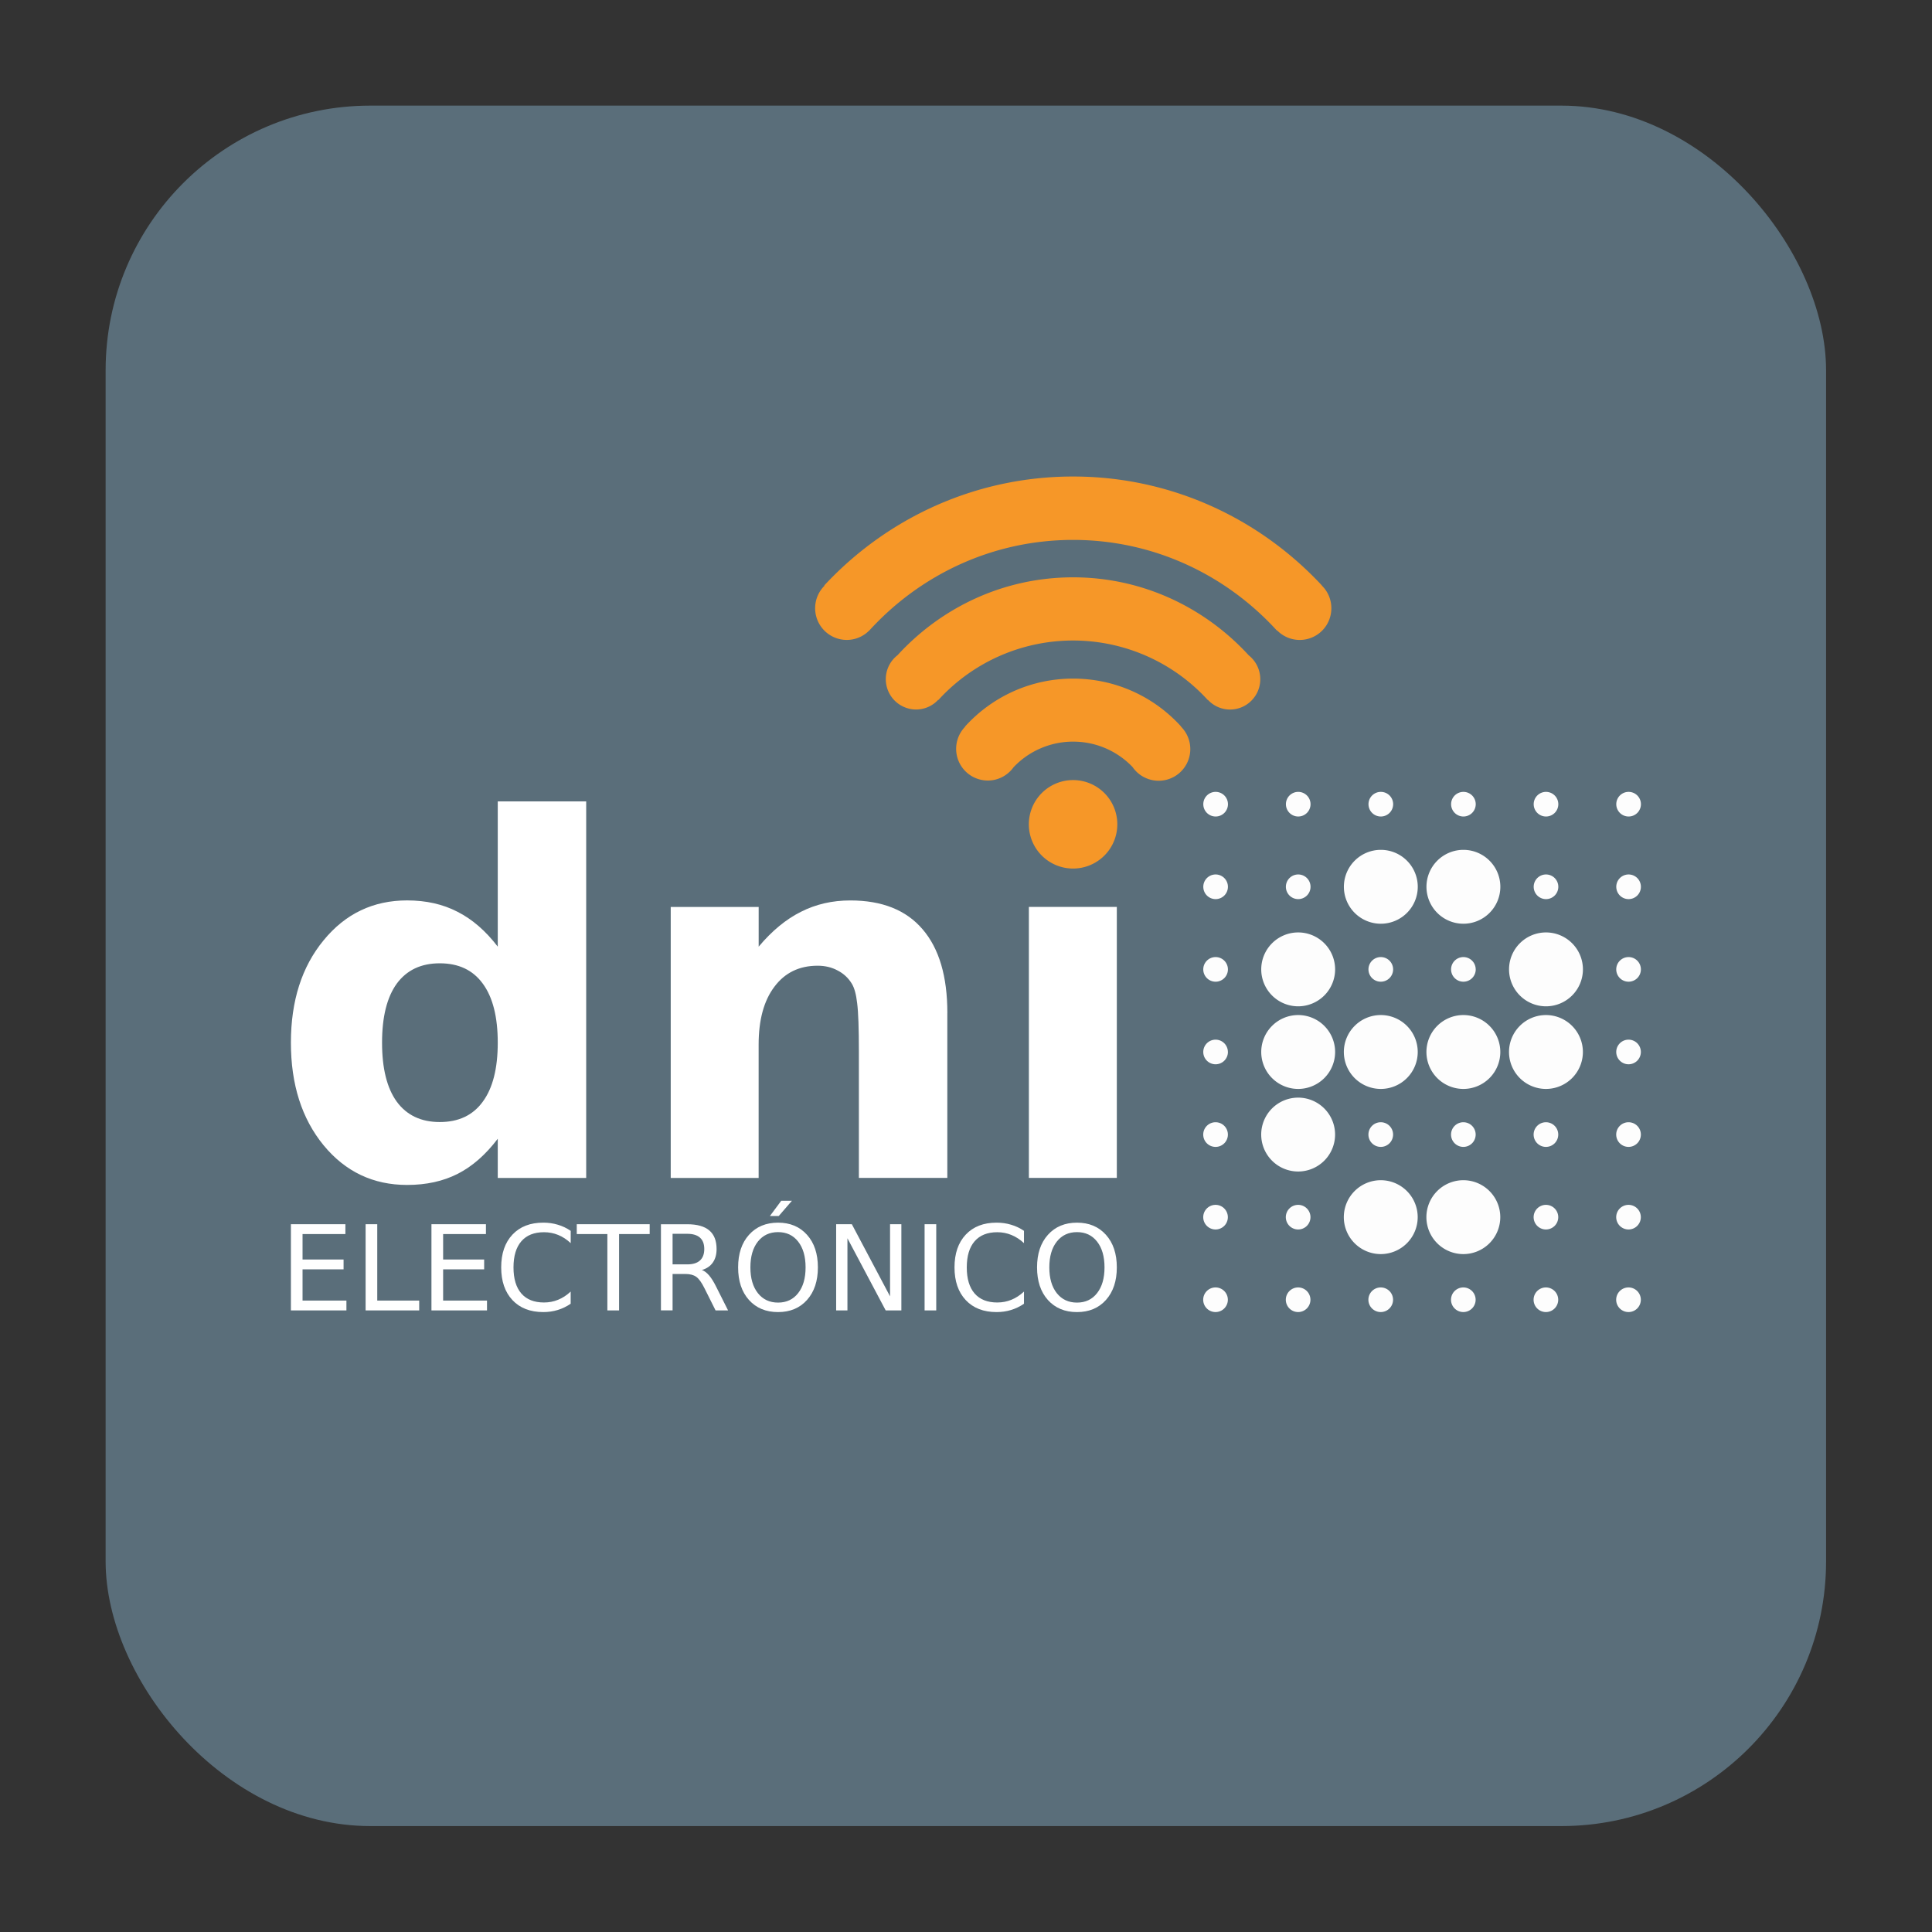 <?xml version="1.0" encoding="UTF-8" standalone="no"?>
<svg
   width="64"
   height="64"
   version="1.1"
   id="svg3"
   sodipodi:docname="dnieremote.svg"
   inkscape:version="1.3.2 (091e20ef0f, 2023-11-25, custom)"
   xmlns:inkscape="http://www.inkscape.org/namespaces/inkscape"
   xmlns:sodipodi="http://sodipodi.sourceforge.net/DTD/sodipodi-0.dtd"
   xmlns="http://www.w3.org/2000/svg"
   xmlns:svg="http://www.w3.org/2000/svg">
  <rect width="100%" height="100%" fill="#333333" stroke="none"/>
  <defs
     id="defs3" />
  <sodipodi:namedview
     id="namedview3"
     pagecolor="#ffffff"
     bordercolor="#000000"
     borderopacity="0.25"
     inkscape:showpageshadow="2"
     inkscape:pageopacity="0.0"
     inkscape:pagecheckerboard="0"
     inkscape:deskcolor="#d1d1d1"
     inkscape:zoom="6.15625"
     inkscape:cx="3.248731"
     inkscape:cy="31.350254"
     inkscape:window-width="1920"
     inkscape:window-height="995"
     inkscape:window-x="0"
     inkscape:window-y="0"
     inkscape:window-maximized="1"
     inkscape:current-layer="svg3" />
  <g
     id="g3"
     transform="matrix(1.096,0,0,1.096,-3.077,-3.077)">
    <rect
       width="52"
       height="52"
       x="6"
       y="6"
       fill="#5a6e7a"
       fill-rule="evenodd"
       rx="8"
       ry="8"
       id="rect1" />
    <path
       fill="#ffffff"
       d="m 35.359,40.048 q -0.384,0 -0.61,0.286 -0.226,0.286 -0.226,0.78 0,0.492 0.225,0.778 0.227,0.286 0.611,0.286 0.384,0 0.607,-0.286 0.225,-0.286 0.225,-0.778 0,-0.494 -0.225,-0.78 -0.223,-0.286 -0.607,-0.286 z m 0,-0.286 q 0.548,0 0.876,0.368 0.328,0.366 0.328,0.984 0,0.616 -0.328,0.984 -0.328,0.367 -0.876,0.367 -0.55,0 -0.88,-0.367 -0.327,-0.366 -0.327,-0.984 0,-0.618 0.328,-0.984 0.33,-0.368 0.879,-0.368 z m -1.602,0.248 v 0.371 q -0.178,-0.165 -0.38,-0.247 -0.2,-0.083 -0.428,-0.083 -0.446,0 -0.684,0.274 -0.237,0.273 -0.237,0.79 0,0.514 0.237,0.788 0.238,0.272 0.684,0.272 0.227,0 0.428,-0.082 0.202,-0.082 0.38,-0.248 v 0.368 q -0.185,0.126 -0.392,0.189 -0.206,0.063 -0.437,0.063 -0.591,0 -0.931,-0.362 -0.34,-0.363 -0.34,-0.989 0,-0.628 0.34,-0.99 0.34,-0.362 0.931,-0.362 0.234,0 0.44,0.063 0.208,0.06 0.39,0.185 z m -3.004,-0.201 h 0.352 v 2.605 h -0.352 z m -2.673,0 h 0.474 l 1.155,2.18 v -2.18 h 0.342 v 2.605 h -0.474 l -1.156,-2.18 v 2.18 H 28.08 Z m -1.756,0.239 q -0.384,0 -0.61,0.286 -0.226,0.286 -0.226,0.78 0,0.492 0.226,0.778 0.226,0.286 0.61,0.286 0.384,0 0.607,-0.286 0.225,-0.286 0.225,-0.778 0,-0.494 -0.225,-0.78 -0.223,-0.286 -0.607,-0.286 z m 0,-0.286 q 0.548,0 0.876,0.368 0.328,0.366 0.328,0.984 0,0.616 -0.328,0.984 -0.328,0.367 -0.876,0.367 -0.55,0 -0.88,-0.367 -0.327,-0.366 -0.327,-0.984 0,-0.618 0.328,-0.984 0.33,-0.368 0.88,-0.368 z m 0.096,-0.661 h 0.323 l -0.398,0.46 h -0.267 z m -2.4,2.092 q 0.113,0.038 0.22,0.164 0.107,0.125 0.215,0.345 l 0.358,0.712 H 24.435 L 24.101,41.746 Q 23.972,41.484 23.85,41.398 23.73,41.313 23.52,41.313 h -0.384 v 1.1 H 22.784 V 39.81 h 0.796 q 0.446,0 0.666,0.187 0.22,0.186 0.22,0.563 0,0.246 -0.115,0.409 -0.114,0.162 -0.332,0.225 z m -0.884,-1.094 v 0.924 h 0.444 q 0.254,0 0.383,-0.117 0.131,-0.118 0.131,-0.347 0,-0.229 -0.13,-0.344 -0.13,-0.116 -0.384,-0.116 z m -2.896,-0.29 h 2.204 v 0.297 h -0.925 v 2.308 H 21.165 V 40.106 H 20.24 Z m -0.183,0.2 v 0.372 q -0.178,-0.166 -0.38,-0.248 -0.201,-0.082 -0.428,-0.082 -0.447,0 -0.684,0.274 -0.237,0.273 -0.237,0.79 0,0.514 0.237,0.788 0.237,0.272 0.684,0.272 0.227,0 0.427,-0.082 0.203,-0.082 0.38,-0.248 v 0.368 q -0.184,0.126 -0.392,0.189 -0.206,0.063 -0.436,0.063 -0.592,0 -0.932,-0.362 -0.34,-0.363 -0.34,-0.989 0,-0.628 0.34,-0.99 0.34,-0.362 0.932,-0.362 0.234,0 0.44,0.063 0.207,0.06 0.389,0.185 z m -4.209,-0.2 h 1.647 v 0.297 h -1.294 v 0.77 h 1.24 v 0.297 h -1.24 v 0.944 h 1.326 v 0.297 h -1.679 z m -1.99,0 h 0.352 v 2.308 h 1.268 v 0.297 h -1.62 z m -2.258,0 h 1.647 v 0.297 h -1.295 v 0.77 h 1.24 v 0.297 h -1.24 v 0.944 h 1.326 v 0.297 H 11.6 Z m 22.305,-9.59 h 2.658 v 8.191 h -2.658 z m -2.465,3.203 v 4.988 h -2.673 v -3.817 q 0,-1.06 -0.052,-1.463 -0.045,-0.402 -0.163,-0.593 -0.156,-0.256 -0.424,-0.395 -0.267,-0.146 -0.609,-0.146 -0.831,0 -1.306,0.636 -0.476,0.63 -0.476,1.748 v 4.03 H 23.08 v -8.19 h 2.658 v 1.2 q 0.602,-0.717 1.278,-1.054 0.675,-0.343 1.492,-0.343 1.44,0 2.183,0.87 0.75,0.87 0.75,2.53 z M 17.852,31.418 V 27.03 h 2.673 v 11.38 h -2.673 v -1.184 q -0.55,0.724 -1.21,1.06 -0.661,0.336 -1.53,0.336 -1.537,0 -2.525,-1.2 -0.987,-1.206 -0.987,-3.1 0,-1.894 0.988,-3.094 0.987,-1.206 2.524,-1.206 0.861,0 1.522,0.343 0.668,0.337 1.218,1.054 z M 16.1,36.721 q 0.853,0 1.299,-0.615 0.453,-0.614 0.453,-1.784 0,-1.17 -0.453,-1.785 -0.446,-0.614 -1.3,-0.614 -0.846,0 -1.299,0.614 -0.445,0.615 -0.445,1.785 0,1.17 0.445,1.784 0.453,0.615 1.3,0.615 z"
       id="path1" />
    <path
       fill="#f69728"
       d="m 35.241,26.385 a 1.337,1.337 0 1 0 0,2.674 1.337,1.337 0 0 0 0,-2.674 z m 3.267,-1.617 c -0.806,-0.892 -1.971,-1.45 -3.267,-1.45 -1.296,0 -2.461,0.56 -3.267,1.45 l 0.005,0.004 a 0.958,0.958 0 0 0 0.685,1.627 c 0.32,0 0.604,-0.159 0.778,-0.402 a 2.478,2.478 0 0 1 1.8,-0.774 c 0.706,0 1.344,0.294 1.796,0.767 a 0.957,0.957 0 1 0 1.468,-1.216 z m 4.25,-4.262 0.004,-0.003 c -1.887,-2.027 -4.558,-3.293 -7.521,-3.293 -2.963,0 -5.636,1.266 -7.521,3.293 l 0.008,0.008 a 0.958,0.958 0 0 0 0.672,1.638 0.953,0.953 0 0 0 0.678,-0.283 l 0.002,0.001 c 1.536,-1.686 3.728,-2.741 6.161,-2.741 2.433,0 4.625,1.055 6.161,2.741 l 0.006,-0.006 a 0.955,0.955 0 0 0 1.639,-0.672 0.95,0.95 0 0 0 -0.288,-0.683 z m -2.21,2.106 c -1.329,-1.449 -3.215,-2.355 -5.307,-2.355 -2.092,0 -3.977,0.904 -5.305,2.353 a 0.917,0.917 0 0 0 0.56,1.642 0.91,0.91 0 0 0 0.668,-0.293 l 0.006,0.006 a 5.507,5.507 0 0 1 8.142,0 l 0.004,-0.005 a 0.91,0.91 0 0 0 0.669,0.293 c 0.505,0 0.914,-0.41 0.914,-0.917 a 0.922,0.922 0 0 0 -0.352,-0.724 z"
       id="path2" />
    <path
       fill="#fdfdfd"
       d="m 42.415,42.092 a 0.372,0.372 0 0 1 -0.372,0.372 0.372,0.372 0 0 1 -0.372,-0.372 0.372,0.372 0 0 1 0.372,-0.372 0.372,0.372 0 0 1 0.372,0.372 z m -2.496,0 a 0.372,0.372 0 0 1 -0.372,0.372 0.372,0.372 0 0 1 -0.373,-0.372 0.372,0.372 0 0 1 0.373,-0.372 0.372,0.372 0 0 1 0.372,0.372 z m 12.482,0 a 0.372,0.372 0 0 1 -0.372,0.372 0.372,0.372 0 0 1 -0.373,-0.372 0.372,0.372 0 0 1 0.373,-0.372 0.372,0.372 0 0 1 0.372,0.372 z m -2.497,0 a 0.372,0.372 0 0 1 -0.372,0.372 0.372,0.372 0 0 1 -0.372,-0.372 0.372,0.372 0 0 1 0.372,-0.372 0.372,0.372 0 0 1 0.372,0.372 z m -2.496,0 a 0.372,0.372 0 0 1 -0.372,0.372 0.372,0.372 0 0 1 -0.372,-0.372 0.372,0.372 0 0 1 0.372,-0.372 0.372,0.372 0 0 1 0.372,0.372 z m -2.496,0 a 0.372,0.372 0 0 1 -0.372,0.372 0.372,0.372 0 0 1 -0.373,-0.372 0.372,0.372 0 0 1 0.373,-0.372 0.372,0.372 0 0 1 0.372,0.372 z m -2.496,-2.496 a 0.372,0.372 0 0 1 -0.373,0.372 0.372,0.372 0 0 1 -0.372,-0.372 0.372,0.372 0 0 1 0.372,-0.372 0.372,0.372 0 0 1 0.373,0.372 z m -2.497,0 a 0.372,0.372 0 0 1 -0.372,0.372 0.372,0.372 0 0 1 -0.372,-0.372 0.372,0.372 0 0 1 0.372,-0.372 0.372,0.372 0 0 1 0.372,0.372 z m 12.482,0 a 0.372,0.372 0 0 1 -0.372,0.372 0.372,0.372 0 0 1 -0.372,-0.372 0.372,0.372 0 0 1 0.372,-0.372 0.372,0.372 0 0 1 0.372,0.372 z m -2.496,0 a 0.372,0.372 0 0 1 -0.372,0.372 0.372,0.372 0 0 1 -0.372,-0.372 0.372,0.372 0 0 1 0.372,-0.372 0.372,0.372 0 0 1 0.372,0.372 z m -1.752,0 a 1.117,1.117 0 0 1 -1.117,1.116 1.117,1.117 0 0 1 -1.116,-1.116 1.117,1.117 0 0 1 1.116,-1.117 1.117,1.117 0 0 1 1.117,1.117 z m -2.496,0 a 1.117,1.117 0 0 1 -1.117,1.116 1.117,1.117 0 0 1 -1.116,-1.116 1.117,1.117 0 0 1 1.116,-1.117 1.117,1.117 0 0 1 1.117,1.117 z M 43.16,37.099 a 1.117,1.117 0 0 1 -1.116,1.117 1.117,1.117 0 0 1 -1.117,-1.117 1.117,1.117 0 0 1 1.117,-1.116 1.117,1.117 0 0 1 1.116,1.116 z m -3.24,0 a 0.372,0.372 0 0 1 -0.372,0.373 0.372,0.372 0 0 1 -0.373,-0.373 0.372,0.372 0 0 1 0.373,-0.372 0.372,0.372 0 0 1 0.372,0.372 z m 12.482,0 a 0.372,0.372 0 0 1 -0.372,0.373 0.372,0.372 0 0 1 -0.373,-0.373 0.372,0.372 0 0 1 0.373,-0.372 0.372,0.372 0 0 1 0.372,0.372 z m -2.497,0 a 0.372,0.372 0 0 1 -0.372,0.373 0.372,0.372 0 0 1 -0.372,-0.373 0.372,0.372 0 0 1 0.372,-0.372 0.372,0.372 0 0 1 0.372,0.372 z m -2.496,0 a 0.372,0.372 0 0 1 -0.372,0.373 0.372,0.372 0 0 1 -0.372,-0.373 0.372,0.372 0 0 1 0.372,-0.372 0.372,0.372 0 0 1 0.372,0.372 z m -2.496,0 a 0.372,0.372 0 0 1 -0.372,0.373 0.372,0.372 0 0 1 -0.373,-0.373 0.372,0.372 0 0 1 0.373,-0.372 0.372,0.372 0 0 1 0.372,0.372 z m -1.752,-2.496 a 1.117,1.117 0 0 1 -1.117,1.117 1.117,1.117 0 0 1 -1.116,-1.117 1.117,1.117 0 0 1 1.116,-1.116 1.117,1.117 0 0 1 1.117,1.116 z m -3.24,0 a 0.372,0.372 0 0 1 -0.373,0.372 0.372,0.372 0 0 1 -0.372,-0.372 0.372,0.372 0 0 1 0.372,-0.372 0.372,0.372 0 0 1 0.372,0.372 z m 12.481,0 a 0.372,0.372 0 0 1 -0.372,0.372 0.372,0.372 0 0 1 -0.372,-0.372 0.372,0.372 0 0 1 0.372,-0.372 0.372,0.372 0 0 1 0.372,0.372 z m -1.752,0 a 1.117,1.117 0 0 1 -1.116,1.117 1.117,1.117 0 0 1 -1.117,-1.117 1.117,1.117 0 0 1 1.117,-1.116 1.117,1.117 0 0 1 1.116,1.116 z m -2.496,0 a 1.117,1.117 0 0 1 -1.117,1.117 1.117,1.117 0 0 1 -1.116,-1.117 1.117,1.117 0 0 1 1.116,-1.116 1.117,1.117 0 0 1 1.117,1.116 z m -2.496,0 a 1.117,1.117 0 0 1 -1.117,1.117 1.117,1.117 0 0 1 -1.116,-1.117 1.117,1.117 0 0 1 1.116,-1.116 1.117,1.117 0 0 1 1.117,1.116 z m -2.497,-2.496 a 1.117,1.117 0 0 1 -1.116,1.116 1.117,1.117 0 0 1 -1.117,-1.116 1.117,1.117 0 0 1 1.117,-1.117 1.117,1.117 0 0 1 1.116,1.117 z m -3.24,0 a 0.372,0.372 0 0 1 -0.372,0.372 0.372,0.372 0 0 1 -0.373,-0.372 0.372,0.372 0 0 1 0.373,-0.372 0.372,0.372 0 0 1 0.372,0.372 z m 12.482,0 a 0.372,0.372 0 0 1 -0.372,0.372 0.372,0.372 0 0 1 -0.373,-0.372 0.372,0.372 0 0 1 0.373,-0.372 0.372,0.372 0 0 1 0.372,0.372 z m -1.752,0 a 1.117,1.117 0 0 1 -1.117,1.116 1.117,1.117 0 0 1 -1.116,-1.116 1.117,1.117 0 0 1 1.116,-1.117 1.117,1.117 0 0 1 1.117,1.117 z m -3.24,0 a 0.372,0.372 0 0 1 -0.373,0.372 0.372,0.372 0 0 1 -0.372,-0.372 0.372,0.372 0 0 1 0.372,-0.372 0.372,0.372 0 0 1 0.372,0.372 z m -2.497,0 a 0.372,0.372 0 0 1 -0.372,0.372 0.372,0.372 0 0 1 -0.373,-0.372 0.372,0.372 0 0 1 0.373,-0.372 0.372,0.372 0 0 1 0.372,0.372 z m -2.496,-2.496 a 0.372,0.372 0 0 1 -0.373,0.372 0.372,0.372 0 0 1 -0.372,-0.372 0.372,0.372 0 0 1 0.372,-0.373 0.372,0.372 0 0 1 0.373,0.373 z m -2.497,0 a 0.372,0.372 0 0 1 -0.372,0.372 0.372,0.372 0 0 1 -0.372,-0.372 0.372,0.372 0 0 1 0.372,-0.373 0.372,0.372 0 0 1 0.372,0.373 z m 12.482,0 a 0.372,0.372 0 0 1 -0.372,0.372 0.372,0.372 0 0 1 -0.372,-0.372 0.372,0.372 0 0 1 0.372,-0.373 0.372,0.372 0 0 1 0.372,0.373 z m -2.496,0 a 0.372,0.372 0 0 1 -0.372,0.372 0.372,0.372 0 0 1 -0.372,-0.372 0.372,0.372 0 0 1 0.372,-0.373 0.372,0.372 0 0 1 0.372,0.373 z m -1.752,0 a 1.117,1.117 0 0 1 -1.117,1.116 1.117,1.117 0 0 1 -1.116,-1.116 1.117,1.117 0 0 1 1.116,-1.117 1.117,1.117 0 0 1 1.117,1.117 z m -2.496,0 a 1.117,1.117 0 0 1 -1.117,1.116 1.117,1.117 0 0 1 -1.116,-1.116 1.117,1.117 0 0 1 1.116,-1.117 1.117,1.117 0 0 1 1.117,1.117 z m -3.241,-2.497 a 0.372,0.372 0 0 1 -0.372,0.372 0.372,0.372 0 0 1 -0.372,-0.372 0.372,0.372 0 0 1 0.372,-0.372 0.372,0.372 0 0 1 0.372,0.372 z m -2.496,0 a 0.372,0.372 0 0 1 -0.372,0.372 0.372,0.372 0 0 1 -0.373,-0.372 0.372,0.372 0 0 1 0.373,-0.372 0.372,0.372 0 0 1 0.372,0.372 z m 12.482,0 a 0.372,0.372 0 0 1 -0.372,0.372 0.372,0.372 0 0 1 -0.373,-0.372 0.372,0.372 0 0 1 0.373,-0.372 0.372,0.372 0 0 1 0.372,0.372 z m -2.497,0 a 0.372,0.372 0 0 1 -0.372,0.372 0.372,0.372 0 0 1 -0.372,-0.372 0.372,0.372 0 0 1 0.372,-0.372 0.372,0.372 0 0 1 0.372,0.372 z m -2.496,0 a 0.372,0.372 0 0 1 -0.372,0.372 0.372,0.372 0 0 1 -0.372,-0.372 0.372,0.372 0 0 1 0.372,-0.372 0.372,0.372 0 0 1 0.372,0.372 z m -2.496,0 a 0.372,0.372 0 0 1 -0.372,0.372 0.372,0.372 0 0 1 -0.373,-0.372 0.372,0.372 0 0 1 0.373,-0.372 0.372,0.372 0 0 1 0.372,0.372 z"
       id="path3" />
  </g>
</svg>
